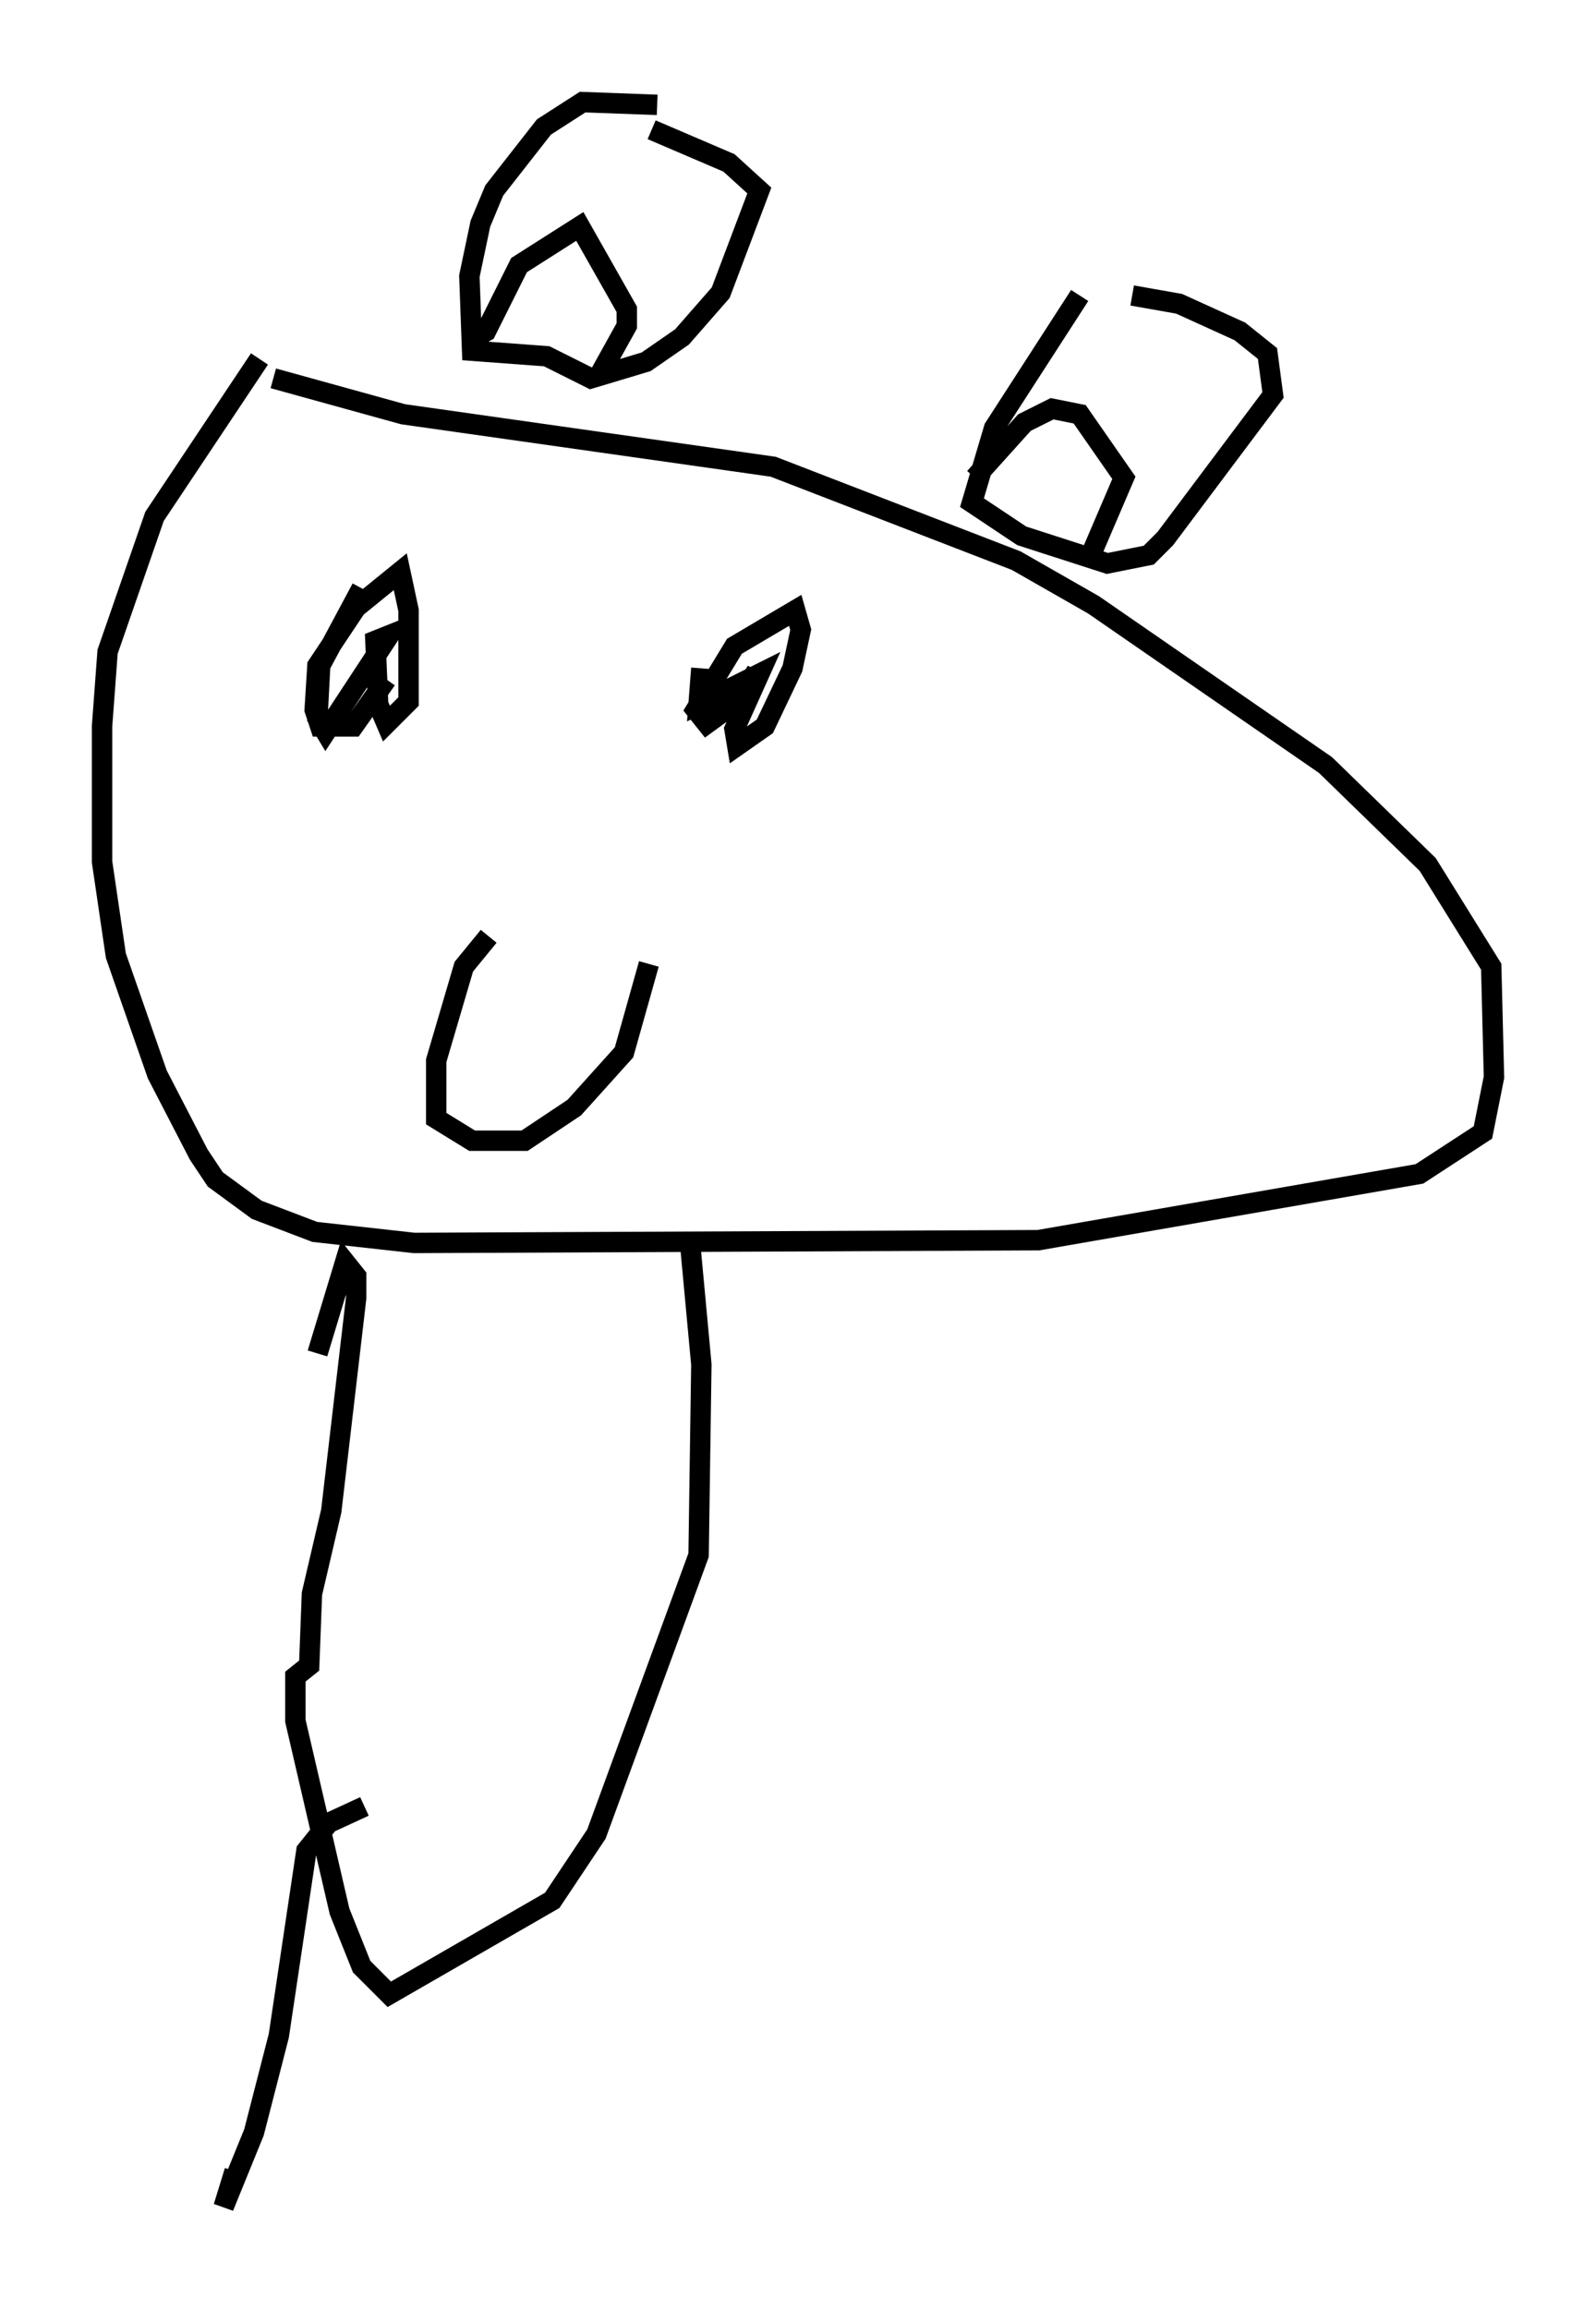 <?xml version="1.0" encoding="utf-8" ?>
<svg baseProfile="full" height="113.111" version="1.1" width="78.2" xmlns="http://www.w3.org/2000/svg" xmlns:ev="http://www.w3.org/2001/xml-events" xmlns:xlink="http://www.w3.org/1999/xlink"><defs /><rect fill="white" height="113.111" width="78.2" x="0" y="0" /><path d="M14.337, 17.043 m-1.624, 0.541 l-5.142, 7.713 -2.3, 6.631 l-0.271, 3.654 0.0, 6.631 l0.677, 4.601 2.03, 5.819 l2.03, 3.924 0.812, 1.218 l2.03, 1.488 2.842, 1.083 l4.871, 0.541 30.582, -0.135 l18.674, -3.248 3.112, -2.03 l0.541, -2.706 -0.135, -5.413 l-3.112, -5.007 -5.007, -4.871 l-11.367, -7.848 -3.789, -2.165 l-11.908, -4.601 -18.132, -2.571 l-6.36, -1.759 m18.809, -13.396 l-3.654, -0.135 -1.894, 1.218 l-2.436, 3.112 -0.677, 1.624 l-0.541, 2.571 0.135, 3.654 l3.654, 0.271 2.165, 1.083 l2.706, -0.812 1.759, -1.218 l1.894, -2.165 1.894, -5.007 l-1.488, -1.353 -3.789, -1.624 m20.974, 8.119 l-4.195, 6.495 -1.083, 3.654 l2.436, 1.624 4.195, 1.353 l2.03, -0.406 0.812, -0.812 l5.277, -7.036 -0.271, -2.03 l-1.353, -1.083 -2.977, -1.353 l-2.3, -0.406 m-32.611, 2.3 l0.947, -0.541 1.624, -3.248 l2.977, -1.894 2.3, 4.059 l0.0, 0.812 -1.353, 2.436 m18.403, 5.007 l2.436, -2.706 1.353, -0.677 l1.353, 0.271 2.165, 3.112 l-1.624, 3.789 m-34.506, 6.089 l-1.624, 2.3 -1.624, 0.0 l-0.271, -0.812 0.135, -2.165 l1.894, -2.842 2.165, -1.759 l0.406, 1.894 0.0, 4.465 l-1.083, 1.083 -0.406, -0.947 l-0.135, -3.112 0.677, -0.271 l-3.112, 4.736 -0.406, -0.677 l0.135, -2.571 2.03, -3.789 m19.35, 4.059 l-0.947, 1.488 -1.488, 1.083 l-0.541, -0.677 1.894, -3.112 l2.977, -1.759 0.271, 0.947 l-0.406, 1.894 -1.353, 2.842 l-1.353, 0.947 -0.135, -0.812 l1.218, -2.706 -2.977, 1.488 l0.135, -1.759 m-10.419, 13.126 l-1.218, 1.488 -1.353, 4.601 l0.0, 2.842 1.759, 1.083 l2.571, 0.0 2.436, -1.624 l2.436, -2.706 1.218, -4.33 m-16.238, 19.08 l1.353, -4.465 0.541, 0.677 l0.0, 1.083 -1.218, 10.419 l-0.947, 4.059 -0.135, 3.518 l-0.677, 0.541 0.0, 2.165 l2.165, 9.337 1.083, 2.706 l1.353, 1.353 7.984, -4.601 l2.165, -3.248 5.007, -13.667 l0.135, -9.337 -0.541, -5.819 m-15.967, 27.469 l-1.759, 0.812 -1.083, 1.353 l-1.353, 9.066 -1.218, 4.736 l-1.488, 3.654 0.541, -1.759 " fill="none" stroke="black" stroke-width="1" /></svg>